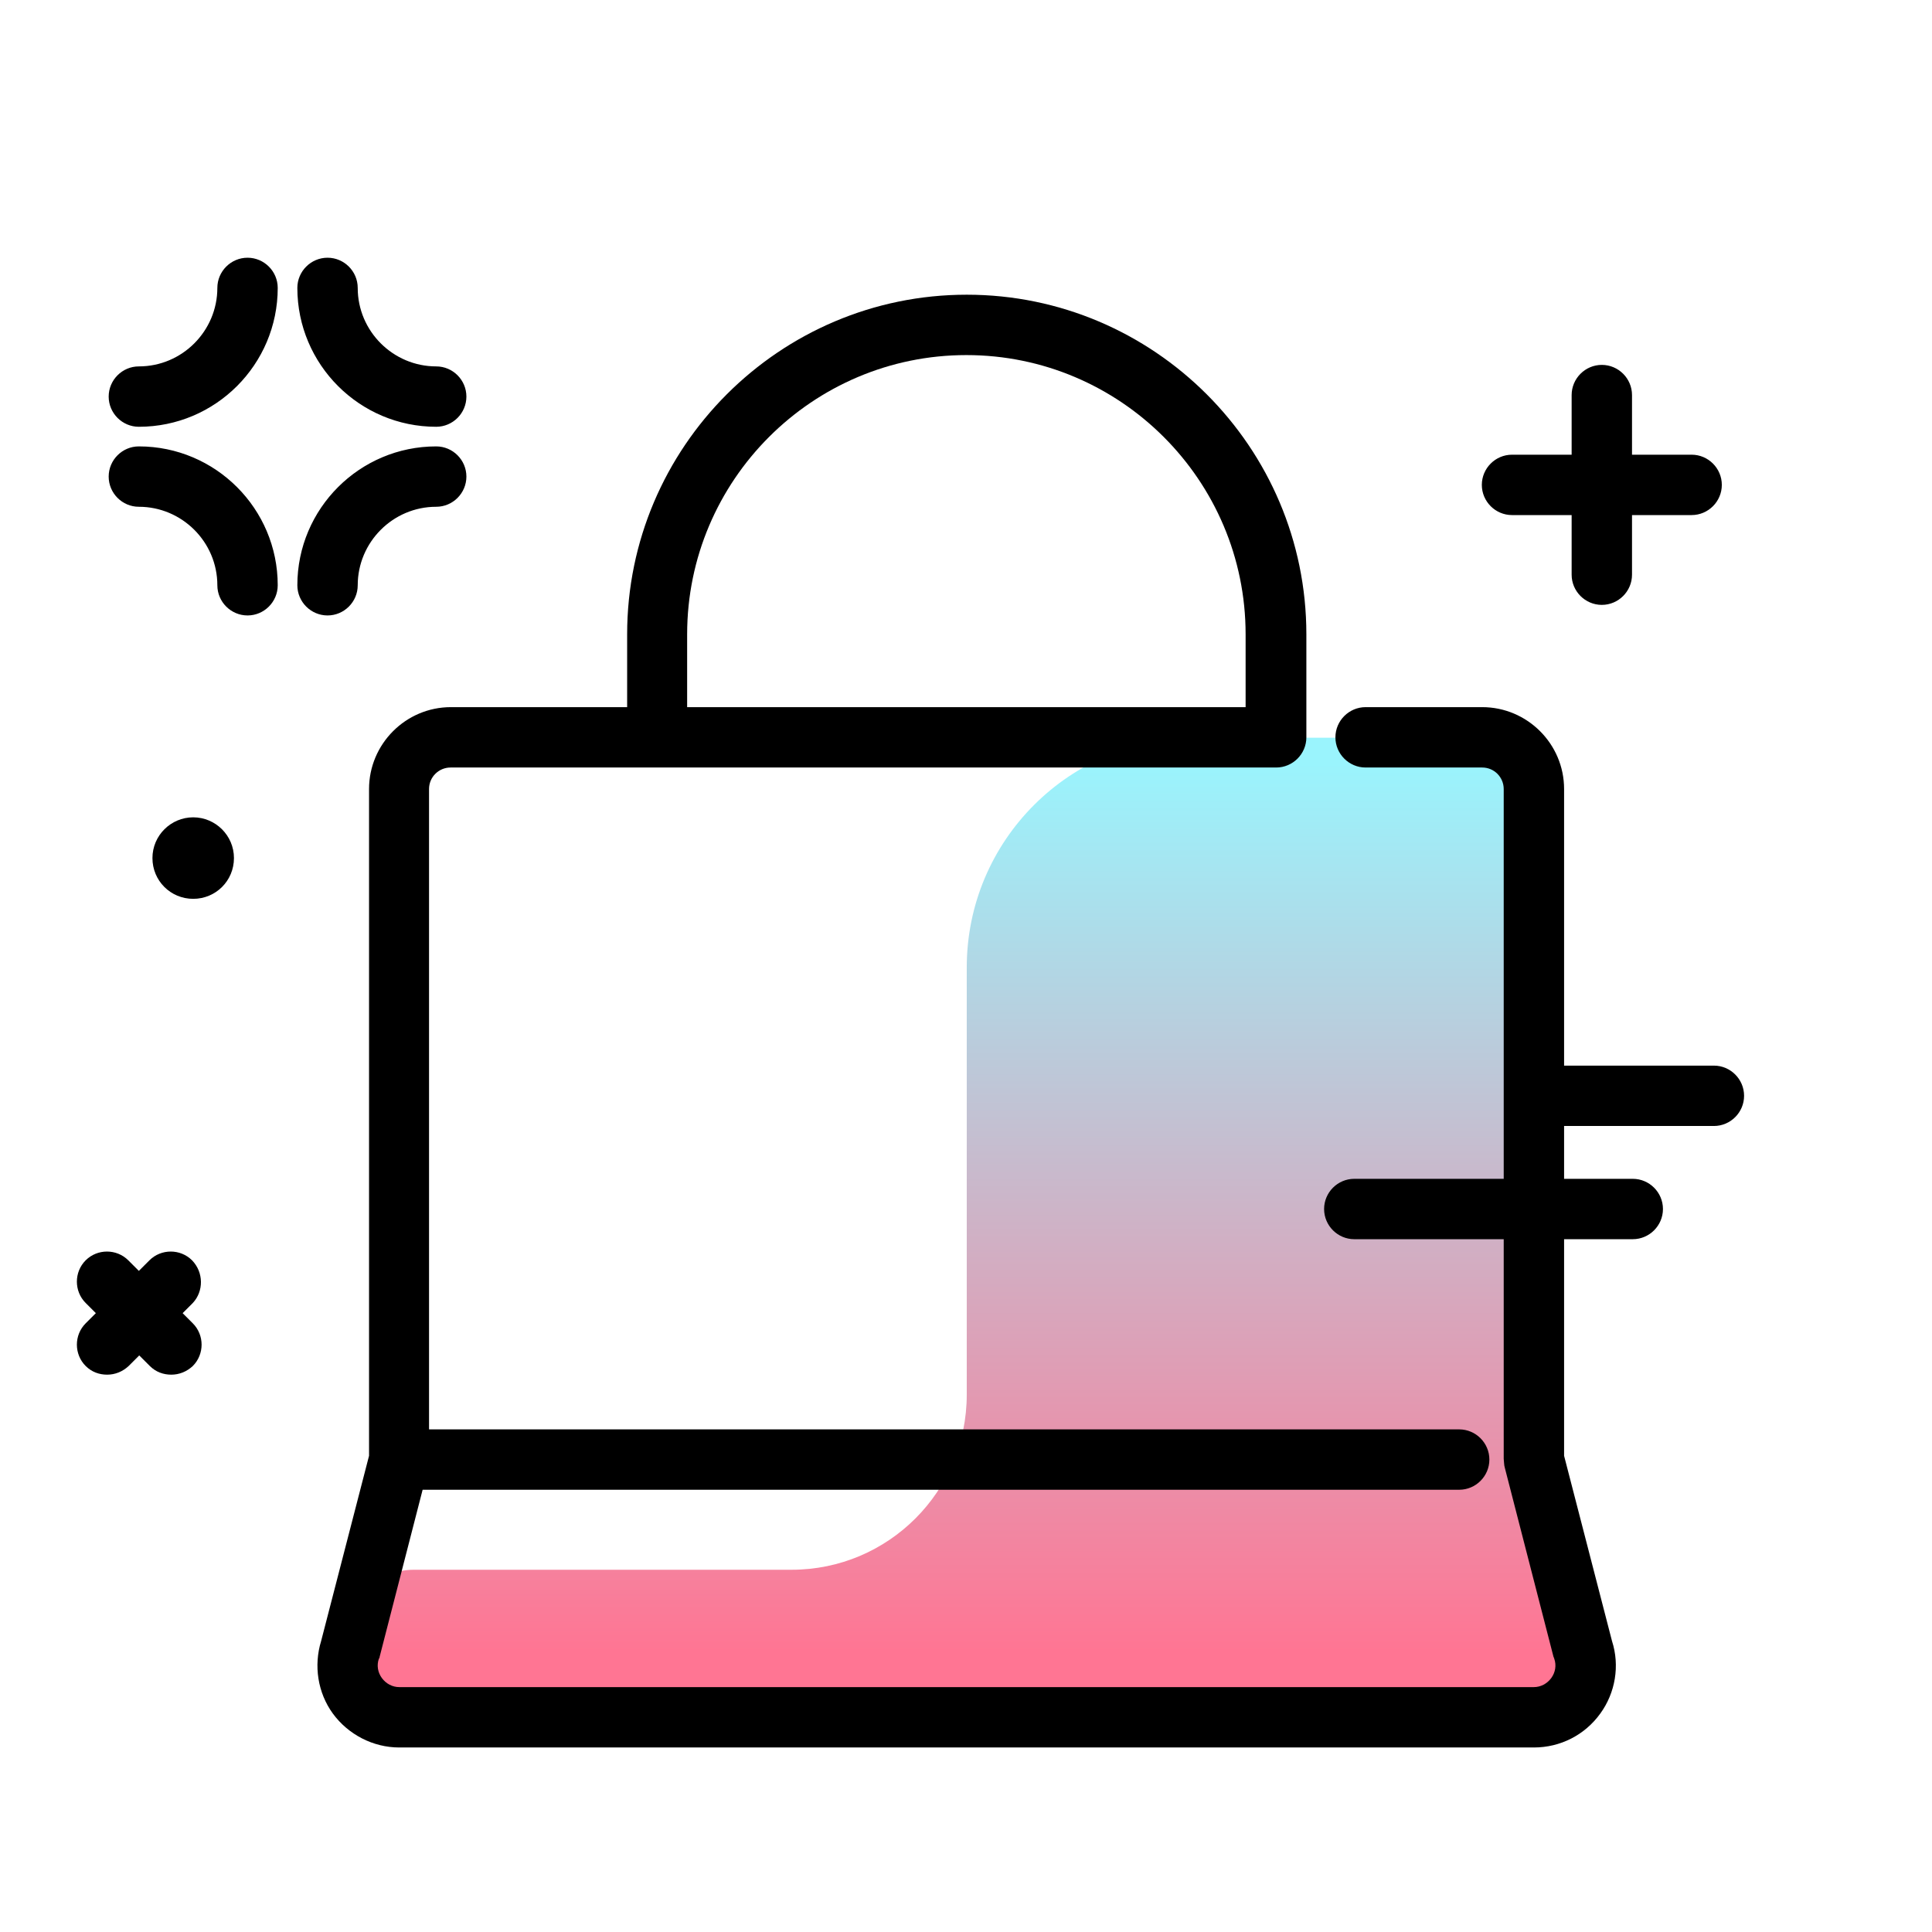 <svg version="1.1" id="Layer_1" xmlns="http://www.w3.org/2000/svg" xmlns:xlink="http://www.w3.org/1999/xlink" x="0px" y="0px" viewBox="0 0 512 512" enable-background="new 0 0 512 512" xml:space="preserve">
<linearGradient id="SVGID_1_" gradientUnits="userSpaceOnUse" x1="256.143" y1="438.047" x2="256.143" y2="202.019" class="gradient-element">
	<stop offset="0" class="primary-color-gradient" style="stop-color: #FF7593"></stop>
	<stop offset="1" class="secondary-color-gradient" style="stop-color: #9AF4FD"></stop>
</linearGradient>
<path fill="url(#SVGID_1_)" d="M420.2,428l-4.1,23.2h-13.7H256.1H109.7c-9.7,0-17.6-7.9-17.6-17.6v0c0-9.7,7.9-17.6,17.6-17.6h100.1
	c25.6,0,46.4-20.8,46.4-46.4V256.4c0-33.7,27.3-60.9,60.9-60.9h85.3v190.8L420.2,428z"></path>
<path d="M406.5,463.1H105.8c-6.9,0-13.5-3.4-17.6-9c-4-5.5-5.1-12.7-3.1-19.2l12.7-49.1V209.1c0-11.9,9.7-21.7,21.7-21.7h46.7v-19.3
	c0-49.6,40.4-90,90-90s90,40.4,90,90v27.3c0,4.4-3.6,8-8,8H119.4c-3.1,0-5.7,2.5-5.7,5.7v169.7h273c4.4,0,8,3.6,8,8s-3.6,8-8,8H112
	l-11.4,44.3c0,0.2-0.1,0.4-0.2,0.5c-0.6,1.7-0.3,3.6,0.8,5.1c1.1,1.5,2.8,2.4,4.6,2.4h300.7c1.8,0,3.5-0.9,4.6-2.4
	c1.1-1.5,1.4-3.4,0.8-5.1c-0.1-0.2-0.1-0.4-0.2-0.5L398.8,389c-0.1-0.4-0.2-0.8-0.2-1.2c0-0.4-0.1-0.8-0.1-1.2V209.1
	c0-3.1-2.5-5.7-5.7-5.7h-30.9c-4.4,0-8-3.6-8-8s3.6-8,8-8h30.9c11.9,0,21.7,9.7,21.7,21.7v176.7l12.7,49.1
	c2.1,6.5,0.9,13.7-3.1,19.2C420,459.8,413.5,463.1,406.5,463.1z M182.1,187.4h148v-19.3c0-40.8-33.2-74-74-74c-40.8,0-74,33.2-74,74
	V187.4z"></path>
<path fill="#000000" d="M462.2,290.4c0,4.4-3.6,8-8,8h-43c-4.4,0-8-3.6-8-8s3.6-8,8-8h43C458.6,282.4,462.2,286,462.2,290.4z
	 M432.7,312.4h-73.8c-4.4,0-8,3.6-8,8s3.6,8,8,8h73.8c4.4,0,8-3.6,8-8S437.1,312.4,432.7,312.4z M400.7,136.5h15.8v15.8
	c0,4.4,3.6,8,8,8s8-3.6,8-8v-15.8h15.8c4.4,0,8-3.6,8-8s-3.6-8-8-8h-15.8v-15.8c0-4.4-3.6-8-8-8s-8,3.6-8,8v15.8h-15.8
	c-4.4,0-8,3.6-8,8S396.3,136.5,400.7,136.5z M65.6,68.3c-4.4,0-8,3.6-8,8c0,11.4-9.3,20.8-20.8,20.8c-4.4,0-8,3.6-8,8s3.6,8,8,8
	c20.3,0,36.8-16.5,36.8-36.8C73.6,71.9,70,68.3,65.6,68.3z M115.6,97.1c-11.4,0-20.8-9.3-20.8-20.8c0-4.4-3.6-8-8-8s-8,3.6-8,8
	c0,20.3,16.5,36.8,36.8,36.8c4.4,0,8-3.6,8-8S120,97.1,115.6,97.1z M115.6,118.3c-20.3,0-36.8,16.5-36.8,36.8c0,4.4,3.6,8,8,8
	s8-3.6,8-8c0-11.4,9.3-20.8,20.8-20.8c4.4,0,8-3.6,8-8S120,118.3,115.6,118.3z M36.8,118.3c-4.4,0-8,3.6-8,8s3.6,8,8,8
	c11.4,0,20.8,9.3,20.8,20.8c0,4.4,3.6,8,8,8s8-3.6,8-8C73.6,134.8,57.1,118.3,36.8,118.3z M50.9,334c-3.1-3.1-8.2-3.1-11.3,0
	l-2.8,2.8l-2.8-2.8c-3.1-3.1-8.2-3.1-11.3,0c-3.1,3.1-3.1,8.2,0,11.3l2.7,2.7l-2.7,2.7c-3.1,3.1-3.1,8.2,0,11.3
	c1.6,1.6,3.6,2.3,5.7,2.3s4.1-0.8,5.7-2.3l2.8-2.8l2.8,2.8c1.6,1.6,3.6,2.3,5.7,2.3s4.1-0.8,5.7-2.3c3.1-3.1,3.1-8.2,0-11.3
	l-2.7-2.7l2.7-2.7C54,342.2,54,337.2,50.9,334z M51.2,216.6c-5.9,0-10.8,4.8-10.8,10.8s4.8,10.8,10.8,10.8s10.8-4.8,10.8-10.8
	S57.1,216.6,51.2,216.6z"></path>
</svg>